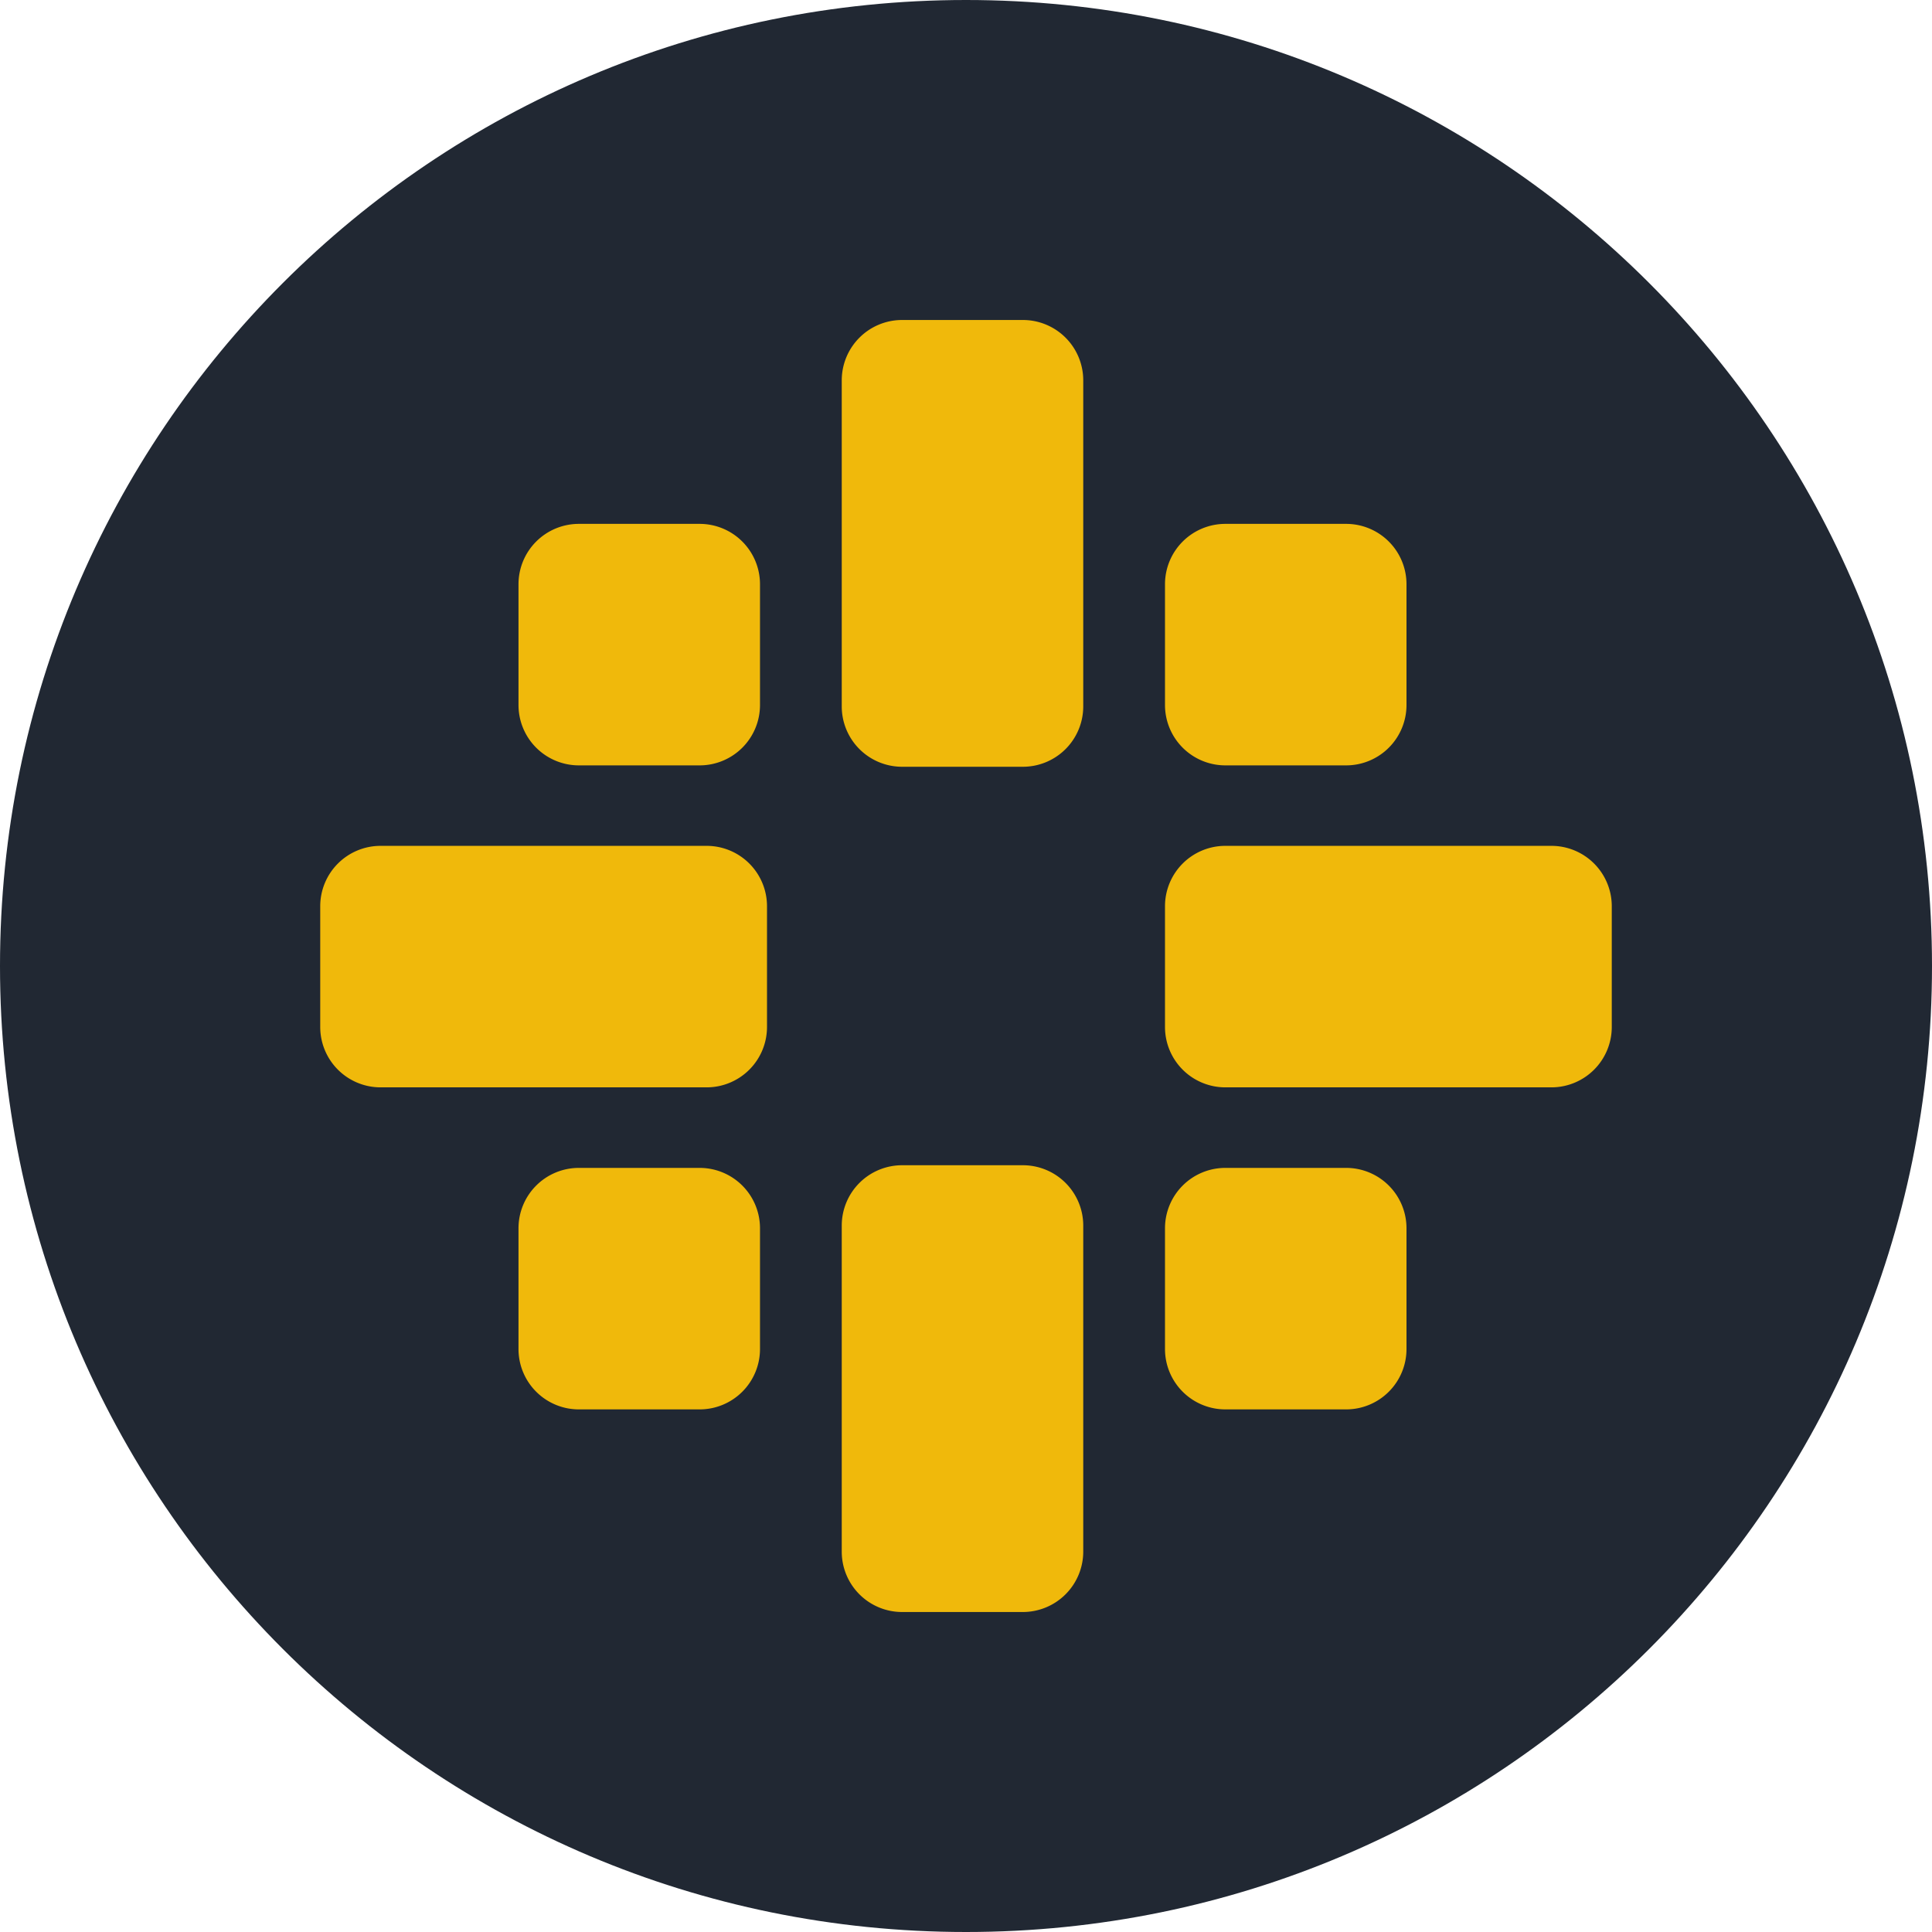 <svg xmlns="http://www.w3.org/2000/svg" width="32" height="32" fill="none"><path fill="#212833" d="M16 32c8.837 0 16-7.163 16-16S24.837 0 16 0 0 7.163 0 16s7.163 16 16 16Z"/><path fill="#F0B90B" d="M16.942 12.7h-2a1 1 0 0 1-1-1V6.3a1 1 0 0 1 1-1h2a1 1 0 0 1 1 1v5.4a1 1 0 0 1-1 1Zm1 13v-5.4a1 1 0 0 0-1-1h-2a1 1 0 0 0-1 1v5.4a1 1 0 0 0 1 1h2a1.001 1.001 0 0 0 1-1ZM6.304 18.01h5.4a1 1 0 0 0 1-1v-2a1 1 0 0 0-1-1h-5.4a1 1 0 0 0-1 1v2a1 1 0 0 0 1 1Zm13.992 0h5.4a1 1 0 0 0 1-1v-2a1 1 0 0 0-1-1h-5.4a1 1 0 0 0-1 1v2a1 1 0 0 0 1 1Zm-7.708-6.333v-2a1 1 0 0 0-1-1h-2a1 1 0 0 0-1 1v2a1 1 0 0 0 1 1h2a1 1 0 0 0 1-1Zm10.708 0v-2a1 1 0 0 0-1-1h-2a1 1 0 0 0-1 1v2a1 1 0 0 0 1 1h2a1 1 0 0 0 1-1ZM12.588 22.344v-2a1 1 0 0 0-1-1h-2a1 1 0 0 0-1 1v2a1 1 0 0 0 1 1h2a1 1 0 0 0 1-1Zm10.708 0v-2a1 1 0 0 0-1-1h-2a1 1 0 0 0-1 1v2a1 1 0 0 0 1 1h2a1 1 0 0 0 1-1Z"/></svg>